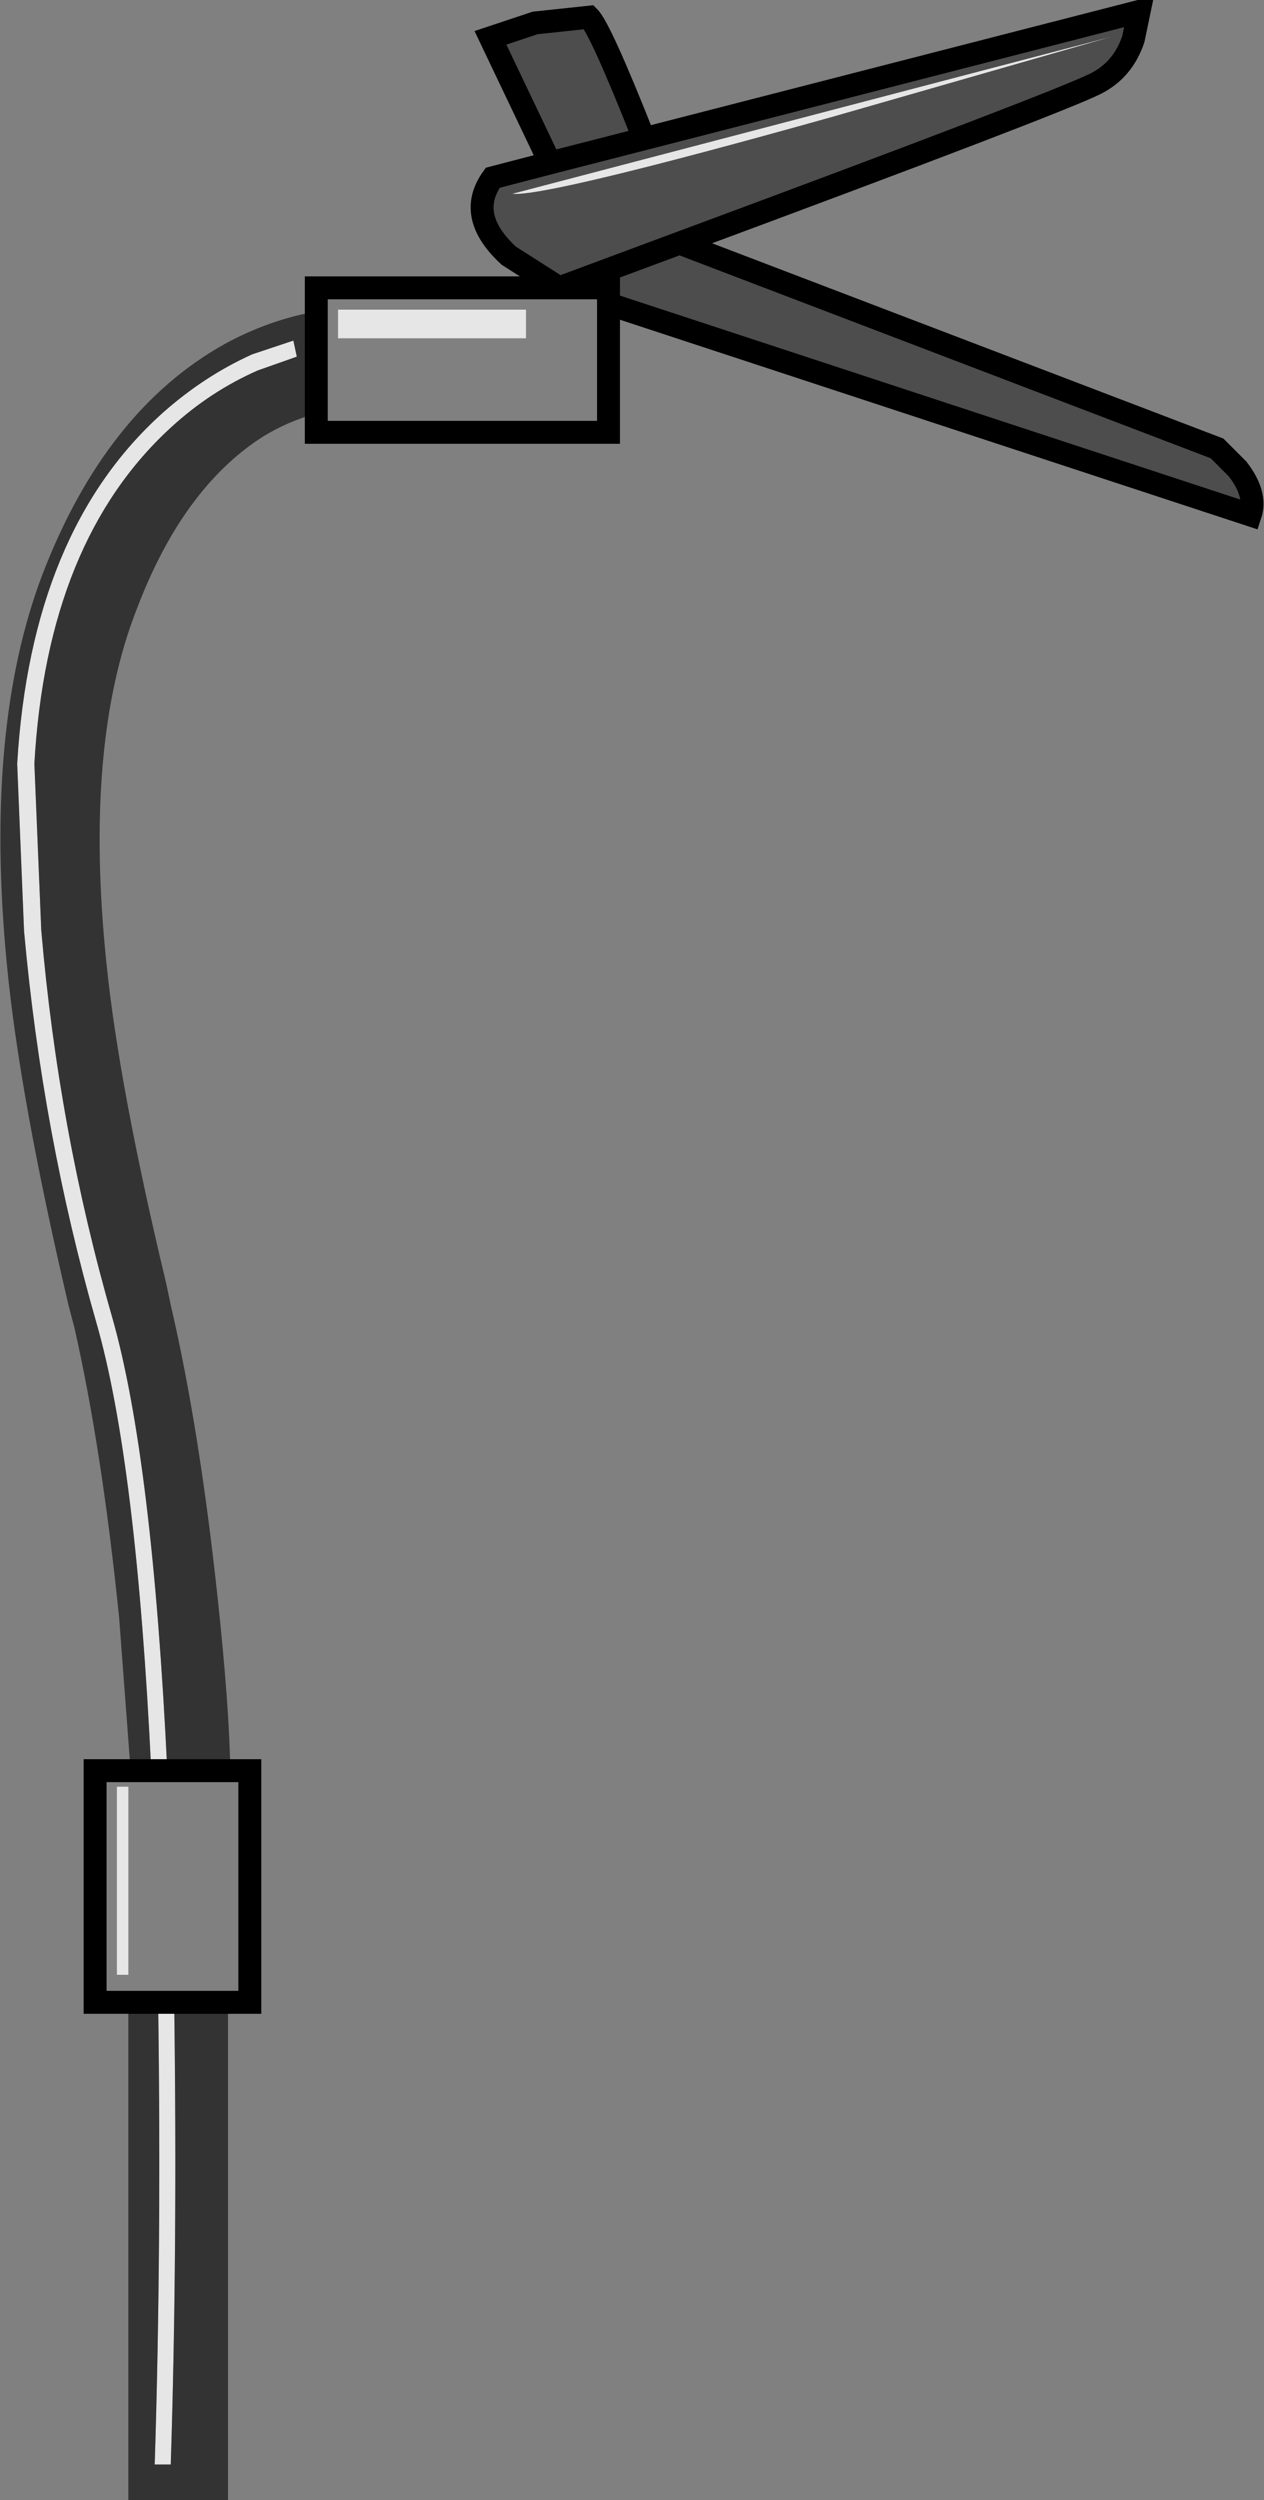 <?xml version="1.0" encoding="UTF-8" standalone="no"?>
<svg xmlns:xlink="http://www.w3.org/1999/xlink" height="109.0px" width="55.15px" xmlns="http://www.w3.org/2000/svg">
  <rect width="100%" height="100%" fill="#808080" stroke="none"/>
  <g transform="matrix(1.0, 0.0, 0.0, 1.0, 27.3, 54.75)">
    <path d="M-0.75 -41.5 L-0.75 -35.9 -13.5 -35.9 -13.5 -36.7 -13.5 -41.15 -13.5 -42.2 -2.9 -42.2 -0.75 -42.2 -0.75 -41.5 M-17.25 22.45 L-16.4 22.45 -16.4 32.55 -17.35 32.55 -19.7 32.55 -20.4 32.55 -21.7 32.55 -23.15 32.55 -23.15 22.45 -21.6 22.45 -20.7 22.45 -20.0 22.45 -17.25 22.45 M-4.35 -40.0 L-4.35 -41.25 -12.55 -41.25 -12.55 -40.0 -4.35 -40.0 M-22.2 23.15 L-22.2 31.35 -21.7 31.35 -21.7 23.15 -22.2 23.15" fill="#ffffff" fill-opacity="0.0" fill-rule="evenodd" stroke="none"/>
    <path d="M9.0 -49.65 Q-3.5 -46.15 -4.95 -46.3 L21.2 -53.15 9.0 -49.65 M-4.35 -40.0 L-12.55 -40.0 -12.55 -41.25 -4.35 -41.25 -4.35 -40.0 M-20.7 22.45 Q-21.35 8.95 -23.1 2.9 -25.45 -5.3 -26.25 -14.15 L-26.55 -21.45 Q-25.95 -31.6 -20.2 -36.75 -18.4 -38.35 -16.3 -39.3 L-14.5 -39.9 -14.35 -39.2 -16.05 -38.6 Q-18.1 -37.7 -19.8 -36.15 -25.25 -31.2 -25.8 -21.45 L-25.5 -14.2 Q-24.75 -5.45 -22.4 2.7 -20.65 8.85 -20.0 22.45 L-20.7 22.45 M-22.2 23.15 L-21.7 23.15 -21.7 31.35 -22.2 31.35 -22.2 23.15 M-20.4 32.55 L-19.7 32.55 Q-19.55 43.35 -19.85 52.7 L-20.55 52.7 Q-20.25 43.3 -20.4 32.55" fill="#ffffff" fill-opacity="0.8" fill-rule="evenodd" stroke="none"/>
    <path d="M-2.9 -42.2 L-5.1 -43.6 Q-7.0 -45.35 -5.8 -47.0 L-3.3 -47.65 -5.9 -53.1 -3.95 -53.75 -1.6 -54.0 Q-1.1 -53.5 0.8 -48.7 L22.4 -54.25 22.15 -53.05 Q21.7 -51.7 20.5 -51.1 18.8 -50.25 2.35 -44.15 L25.8 -35.2 26.7 -34.3 Q27.55 -33.2 27.25 -32.3 L-0.75 -41.5 -0.75 -42.2 -2.9 -42.2 2.35 -44.15 -2.9 -42.2 M9.0 -49.65 L21.2 -53.15 -4.95 -46.3 Q-3.5 -46.15 9.0 -49.65 M0.8 -48.7 L-3.3 -47.65 0.8 -48.7" fill="#000000" fill-opacity="0.4" fill-rule="evenodd" stroke="none"/>
    <path d="M-13.5 -36.7 L-13.55 -36.7 Q-14.7 -36.4 -15.85 -35.7 -19.35 -33.45 -21.35 -28.15 -23.65 -22.25 -22.65 -12.7 -22.1 -7.35 -20.05 1.2 L-19.85 2.15 Q-18.6 7.5 -17.8 14.95 -17.3 19.6 -17.25 22.45 L-20.0 22.45 Q-20.65 8.85 -22.4 2.7 -24.75 -5.45 -25.5 -14.2 L-25.8 -21.45 Q-25.25 -31.2 -19.8 -36.15 -18.1 -37.7 -16.05 -38.6 L-14.35 -39.2 -14.5 -39.9 -16.3 -39.3 Q-18.4 -38.35 -20.2 -36.75 -25.95 -31.6 -26.55 -21.45 L-26.25 -14.15 Q-25.45 -5.3 -23.1 2.9 -21.35 8.95 -20.7 22.45 L-21.6 22.45 -22.1 15.8 Q-22.85 8.45 -24.05 3.15 L-24.3 2.2 Q-26.45 -6.95 -27.0 -12.7 -28.0 -23.0 -25.45 -29.7 -22.7 -36.85 -17.5 -39.75 -15.85 -40.65 -14.1 -41.05 L-13.5 -41.15 -13.5 -36.7 M-17.35 32.55 L-17.35 54.25 -21.7 54.25 -21.7 32.55 -20.4 32.55 Q-20.25 43.3 -20.55 52.7 L-19.85 52.7 Q-19.55 43.35 -19.7 32.55 L-17.35 32.55" fill="#000000" fill-opacity="0.6" fill-rule="evenodd" stroke="none"/>
    <path d="M-2.9 -42.2 L-5.1 -43.6 Q-7.0 -45.35 -5.8 -47.0 L-3.3 -47.65 -5.9 -53.1 -3.95 -53.75 -1.6 -54.0 Q-1.1 -53.5 0.8 -48.7 L22.4 -54.25 22.15 -53.05 Q21.7 -51.7 20.5 -51.1 18.8 -50.25 2.35 -44.15 L25.8 -35.2 26.7 -34.3 Q27.55 -33.2 27.25 -32.3 L-0.75 -41.5 -0.75 -35.9 -13.5 -35.9 -13.5 -36.7 -13.5 -41.15 -13.5 -42.2 -2.9 -42.2 2.35 -44.15 M-17.25 22.45 L-16.4 22.45 -16.4 32.55 -17.35 32.55 -19.7 32.55 -20.4 32.55 -21.7 32.55 -23.15 32.55 -23.15 22.45 -21.6 22.45 -20.7 22.45 -20.0 22.45 -17.25 22.45 M-2.9 -42.2 L-0.75 -42.2 -0.75 -41.5 M-3.3 -47.65 L0.8 -48.7" fill="none" stroke="#000000" stroke-linecap="butt" stroke-linejoin="miter-clip" stroke-miterlimit="10.0" stroke-width="1.0"/>
  </g>
</svg>
